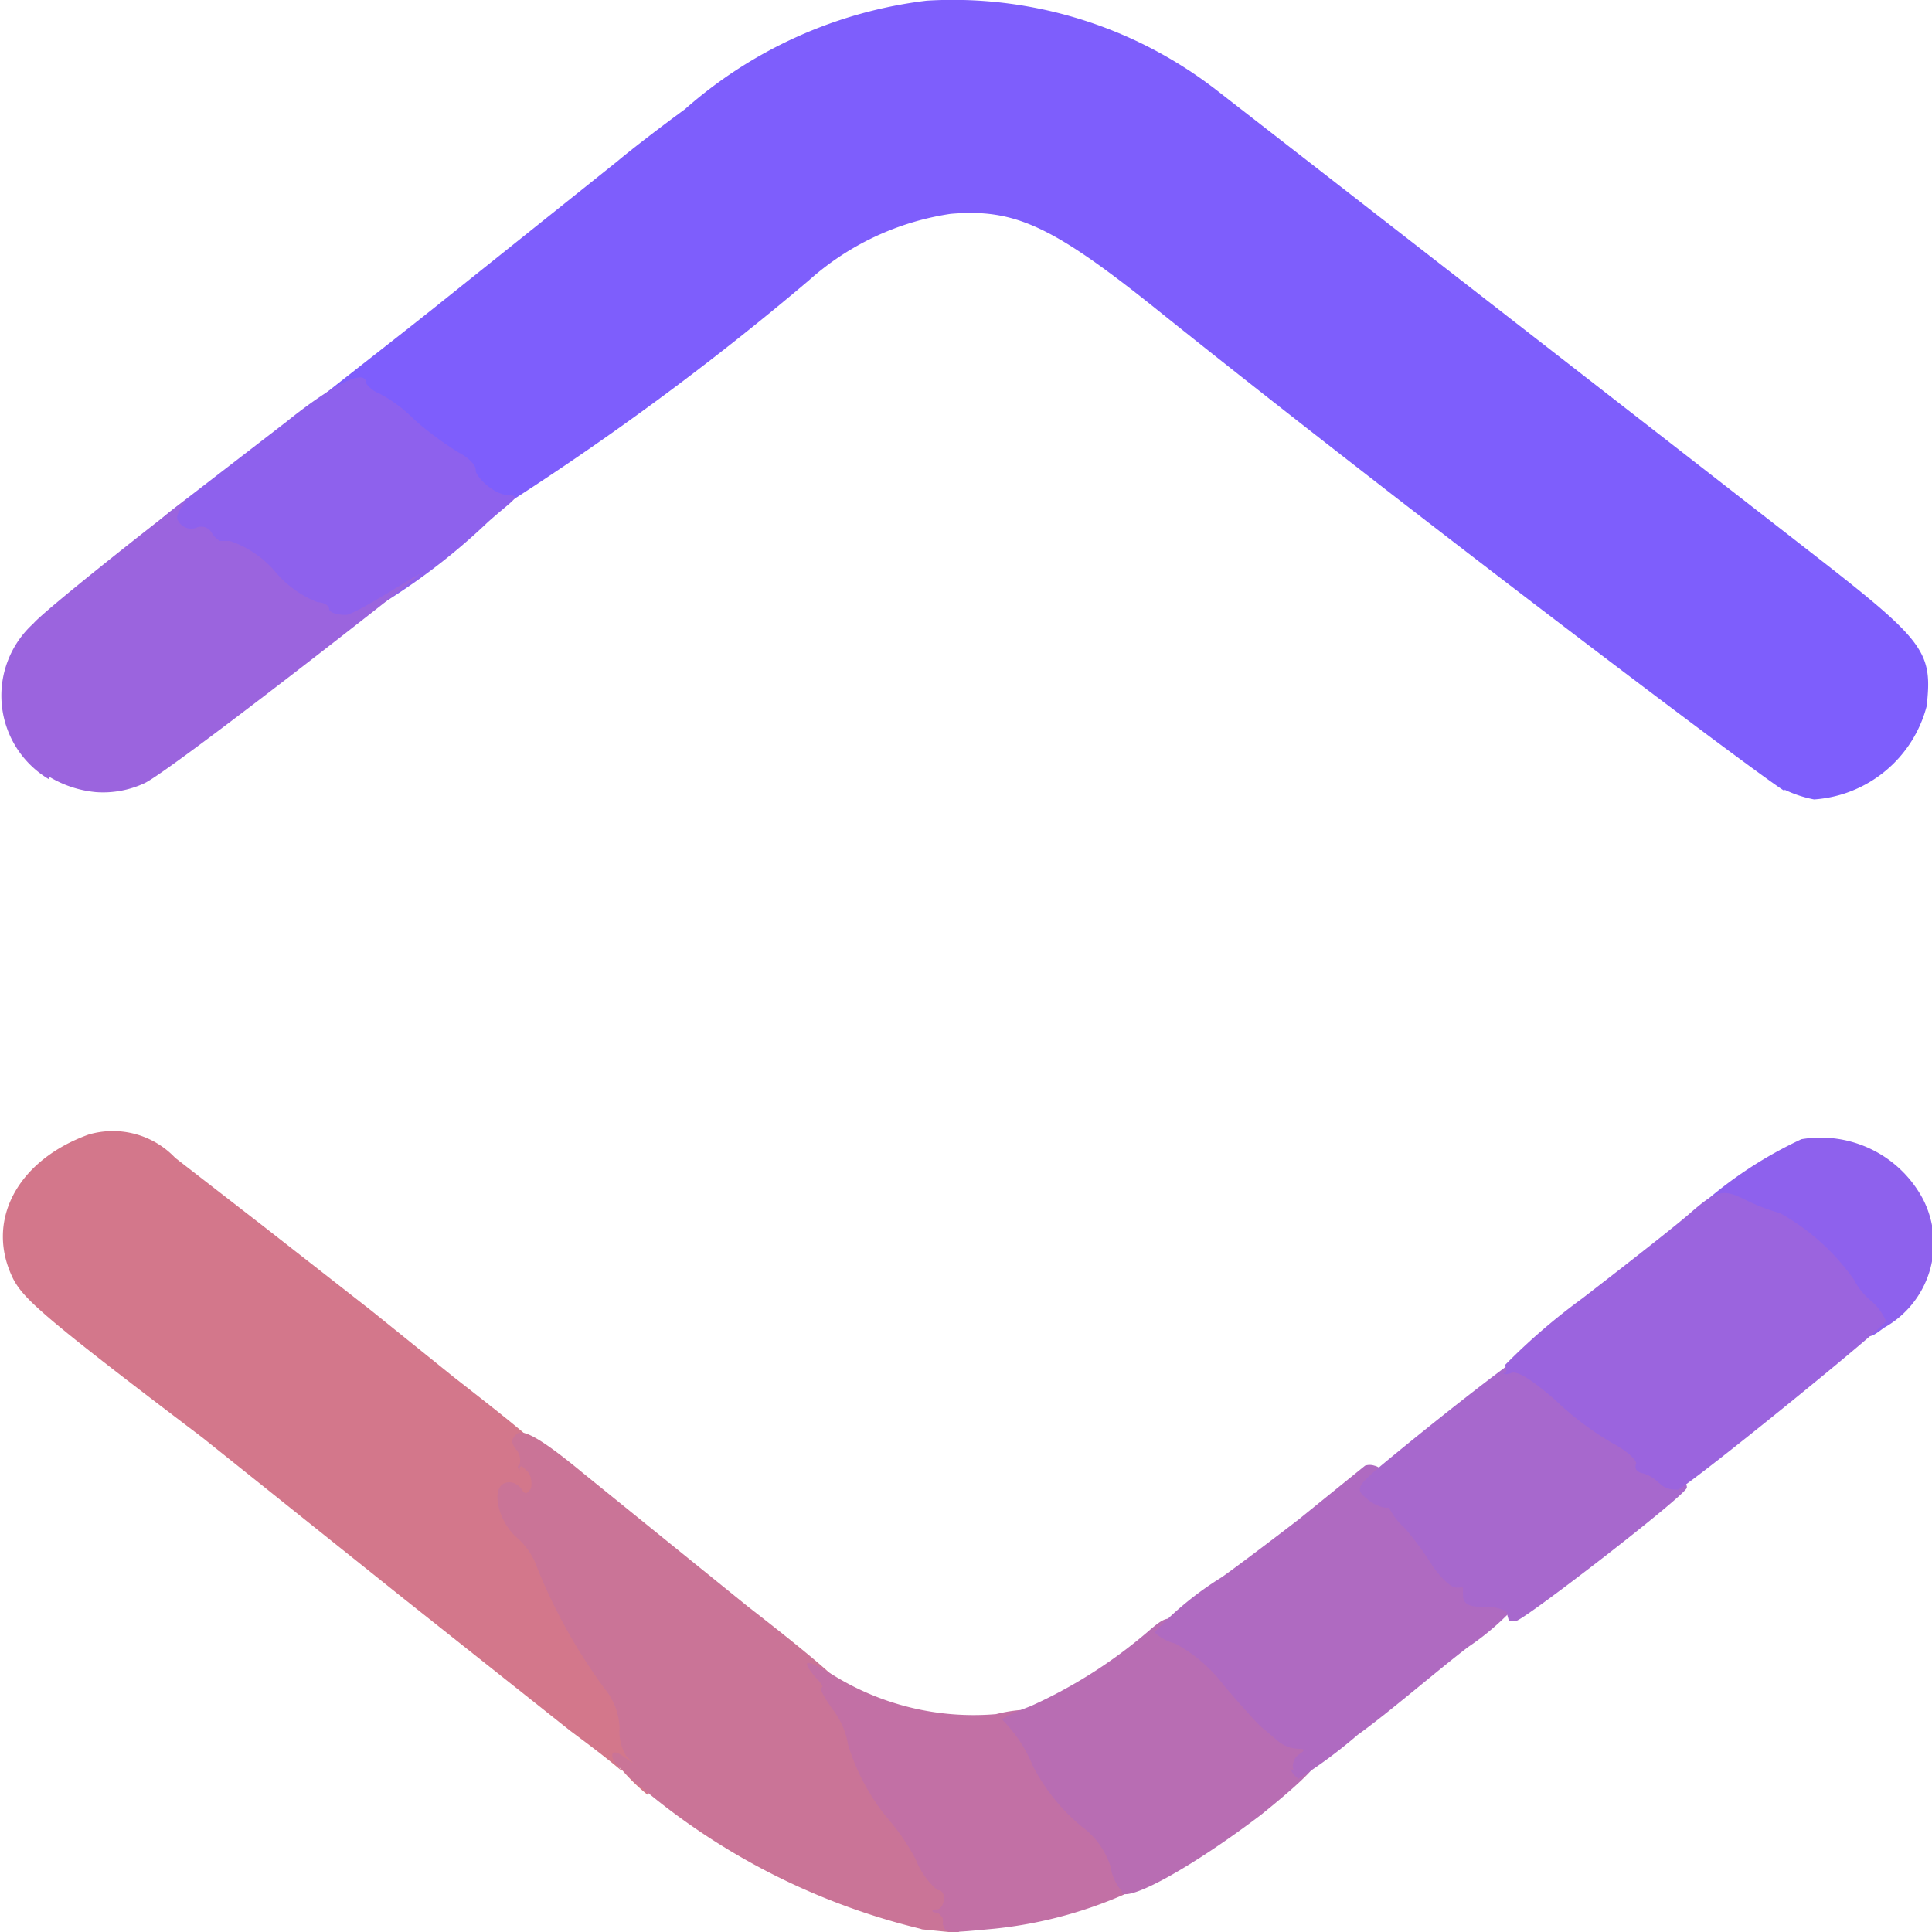 <svg id="Capa_1" data-name="Capa 1" xmlns="http://www.w3.org/2000/svg" width="29" height="29" viewBox="0 0 29 29">
  <defs>
    <style>
      .cls-1 {
        fill: #d3778b;
      }

      .cls-2 {
        fill: #ca7497;
      }

      .cls-3 {
        fill: #c270a5;
      }

      .cls-4 {
        fill: #b86db3;
      }

      .cls-5 {
        fill: #af6ac1;
      }

      .cls-6 {
        fill: #8e61ed;
      }

      .cls-7 {
        fill: #a768cd;
      }

      .cls-8 {
        fill: #9b64de;
      }

      .cls-9 {
        fill: #7e5efc;
      }
    </style>
  </defs>
  <g id="code">
    <g id="code_inf">
      <path class="cls-1" d="M9.83,27.08c-.23-.2-.61-.48-.77-.6l-2.52-2-3-2.4C1.15,20.27.86,20,.7,19.7c-.43-.86.05-1.78,1.13-2.17a1.29,1.29,0,0,1,1.3.35l1.29,1,1.65,1.29,1.24,1c1.46,1.14,1.52,1.2,1.52,1.58s0,.38-.21.44-.21.08,0,.18a.66.66,0,0,1,.27.4,9.14,9.14,0,0,0,1,1.88,1.75,1.75,0,0,1,.33,1.08,2.43,2.43,0,0,1,0,.71A3,3,0,0,1,9.78,27Z" transform="translate(-0.5 -0.5)"/>
      <path class="cls-2" d="M14.31,29.45a10.22,10.22,0,0,1-4.4-2.31c-.13-.14.09,0-.08-.08,0,0,0,0-.08-.08s-.11-.27.1-.12.16.11.05,0a.72.72,0,0,1-.1-.43,1,1,0,0,0-.23-.59,8.32,8.32,0,0,1-1-1.79,1.08,1.08,0,0,0-.3-.46c-.29-.24-.41-.75-.19-.83a.2.2,0,0,1,.13,0,.28.28,0,0,1,.11.08c.06.1.09.09.15,0a.32.32,0,0,0,0-.14.21.21,0,0,0-.07-.13c-.07-.08-.1-.08-.1,0s0,0,0,0,0,0,0,0l0,0h0s-.06-.05,0-.09a.25.25,0,0,0,0-.12.23.23,0,0,0-.05-.1c-.08-.1-.08-.15,0-.23s.3,0,1,.58l2.47,2c1.48,1.15,1.81,1.48,1.81,1.85a3.28,3.28,0,0,0,.63,1.12,2.76,2.76,0,0,1,.38.58,1.2,1.2,0,0,0,.32.45c.06,0,.1.21.1.46s0,.45-.12.44l-.5-.05Z" transform="translate(-0.5 -0.5)"/>
      <path class="cls-3" d="M14.65,29.4a.36.36,0,0,0,0-.11.3.3,0,0,0-.08-.08c-.1,0-.1-.05,0-.05s.16-.29,0-.29a1.12,1.12,0,0,1-.32-.45,3.14,3.14,0,0,0-.38-.57,3.23,3.23,0,0,1-.64-1.16,1.19,1.19,0,0,0-.23-.53c-.13-.18-.21-.33-.17-.33s0-.06-.07-.13c-.23-.27-.22-.34.24-.06a4,4,0,0,0,2.45.59,2.25,2.25,0,0,1,.58-.07,5.45,5.45,0,0,1,.35.62,2.54,2.54,0,0,0,.68.88,1,1,0,0,1,.43.61c0,.18.1.33.15.33s.07.18-.14.28a6.51,6.51,0,0,1-2.07.57c-.65.06-.76.08-.76-.05Z" transform="translate(-0.5 -0.5)"/>
      <path class="cls-4" d="M17.34,28.89a.74.74,0,0,1-.17-.37,1.19,1.19,0,0,0-.43-.6A2.88,2.88,0,0,1,16,27a2.09,2.09,0,0,0-.45-.68c-.06,0,.13-.1.42-.21A7.32,7.32,0,0,0,17.72,25c.29-.25.31-.25.64-.12a2.48,2.48,0,0,1,.76.65c.24.27.48.56.54.61.3.26.41.33.55.33s.15.1.15.27-.15.37-.93,1c-1,.76-1.93,1.28-2.09,1.18Z" transform="translate(-0.5 -0.5)"/>
      <path class="cls-5" d="M19.92,27.07a.15.15,0,0,1,0-.13.18.18,0,0,1,.07-.1c.11-.07.1-.09,0-.09a.5.5,0,0,1-.3-.11l-.26-.22c-.06-.05-.31-.33-.55-.61a2.27,2.27,0,0,0-.74-.64.68.68,0,0,1-.31-.17,4.94,4.94,0,0,1,1-.82c.12-.08.64-.47,1.16-.87l1-.81a.22.22,0,0,1,.14,0,.2.2,0,0,1,.12.08.48.48,0,0,0,.25.14.1.1,0,0,1,.1.08,1.16,1.16,0,0,0,.22.31,4.73,4.73,0,0,1,.43.57c.13.18.28.33.36.33a.18.18,0,0,1,.09,0,.18.18,0,0,1,0,.1c0,.07.13.16.33.2s.34.1.34.16a3.92,3.92,0,0,1-.83.75c-.46.35-1.21,1-1.66,1.32a7.47,7.47,0,0,1-.89.66s-.09-.06-.12-.15Z" transform="translate(-0.5 -0.5)"/>
      <path class="cls-6" d="M28.26,20.29A3.07,3.07,0,0,1,28,20a3.37,3.37,0,0,0-1.07-1c-.16-.06-.43-.17-.6-.22a.7.7,0,0,1-.31-.18,6.27,6.27,0,0,1,1.52-1,1.74,1.74,0,0,1,1.82.89,1.45,1.45,0,0,1-.58,1.94c-.24.18-.24.18-.5-.08Z" transform="translate(-0.5 -0.5)"/>
      <path class="cls-7" d="M23.11,24.69a.61.61,0,0,0-.35-.07c-.22,0-.3-.05-.3-.18v-.06l0-.05a.1.1,0,0,0-.05,0l-.05,0c-.08,0-.23-.14-.36-.33a4.65,4.65,0,0,0-.42-.57.93.93,0,0,1-.23-.3s0,0,0,0l0,0h-.07a.59.59,0,0,1-.27-.14c-.18-.15-.16-.18.45-.68s1.32-1.06,1.76-1.38c.14-.11.21-.09.55.13a3.3,3.3,0,0,1,.6.52,2.26,2.26,0,0,0,.62.44c.21.11.39.26.39.33a.1.1,0,0,0,0,.09.14.14,0,0,0,.08.05c.13,0,.37.23.36.34s-2.39,1.95-2.56,2h-.06l-.05,0Z" transform="translate(-0.5 -0.5)"/>
      <path class="cls-8" d="M25.39,22.75a.52.52,0,0,0-.25-.14.14.14,0,0,1-.08-.05.1.1,0,0,1,0-.09c0-.07-.17-.21-.36-.31a4.52,4.52,0,0,1-.86-.65c-.35-.3-.56-.44-.66-.4s-.14,0-.09,0,0-.12,0-.12a9.43,9.43,0,0,1,1.16-1c.7-.54,1.44-1.12,1.63-1.29.39-.34.49-.36.84-.18a3,3,0,0,0,.5.19,3.35,3.35,0,0,1,1.11,1,1,1,0,0,0,.26.32.84.84,0,0,1,.22.3c0,.07-2.82,2.36-3.12,2.53-.06,0-.17,0-.25-.07Z" transform="translate(-0.5 -0.5)"/>
    </g>
    <g id="code_sup">
      <path class="cls-9" d="M27.3,12.38C27,12.22,21.42,8,17.82,5.11c-1.54-1.23-2.1-1.48-3.05-1.4a4.09,4.09,0,0,0-2.13,1A42.47,42.47,0,0,1,7.89,8.2c-.27,0-.54-.21-.54-.4s-.12-.2-.26-.26a1.83,1.83,0,0,1-.54-.38,2.19,2.19,0,0,0-1-.61c-.09,0-.7.34-.7.3s1.25-1,2.13-1.7l2-1.6.8-.64c.19-.16.63-.5,1-.77A6.69,6.69,0,0,1,14.41.51a6.46,6.46,0,0,1,4.36,1.35c.54.42,6.11,4.75,9,7,1.63,1.27,1.74,1.43,1.65,2.24a1.88,1.88,0,0,1-1.69,1.4,1.83,1.83,0,0,1-.45-.15Z" transform="translate(-0.5 -0.5)"/>
      <path class="cls-6" d="M5.16,10S5.08,9.86,5,9.86a1.59,1.59,0,0,1-.64-.46c-.3-.29-.55-.47-.69-.47s-.22,0-.22-.09-.1-.09-.24-.09A.37.37,0,0,1,3,8.7a.44.44,0,0,1-.15-.12c-.08-.16-.13-.15.42-.57L4.8,6.83C5.46,6.3,6,6,6,6.26c0,0,.07.1.18.14a2.1,2.1,0,0,1,.54.4,5.12,5.12,0,0,0,.66.49c.16.08.27.2.26.27s.25.36.48.37.08.07-.3.41A9.55,9.55,0,0,1,5.44,10c-.17,0-.29,0-.29-.09Z" transform="translate(-0.5 -0.5)"/>
      <path class="cls-8" d="M1.24,12.2A1.46,1.46,0,0,1,1,9.86C1.16,9.67,2.7,8.45,3.29,8c.1-.07-.19.2-.12.31a.22.22,0,0,0,.12.11.22.22,0,0,0,.16,0,.18.18,0,0,1,.23.08.34.34,0,0,0,.12.12l.15,0a1.54,1.54,0,0,1,.68.46,1.57,1.57,0,0,0,.64.46c.09,0,.17.05.17.1s.11.09.25.09,1.13-.65,1.11-.61-3.8,3-4.14,3.14a1.47,1.47,0,0,1-.72.13,1.65,1.65,0,0,1-.7-.23Z" transform="translate(-0.5 -0.5)"/>
    </g>
  </g>
</svg>
